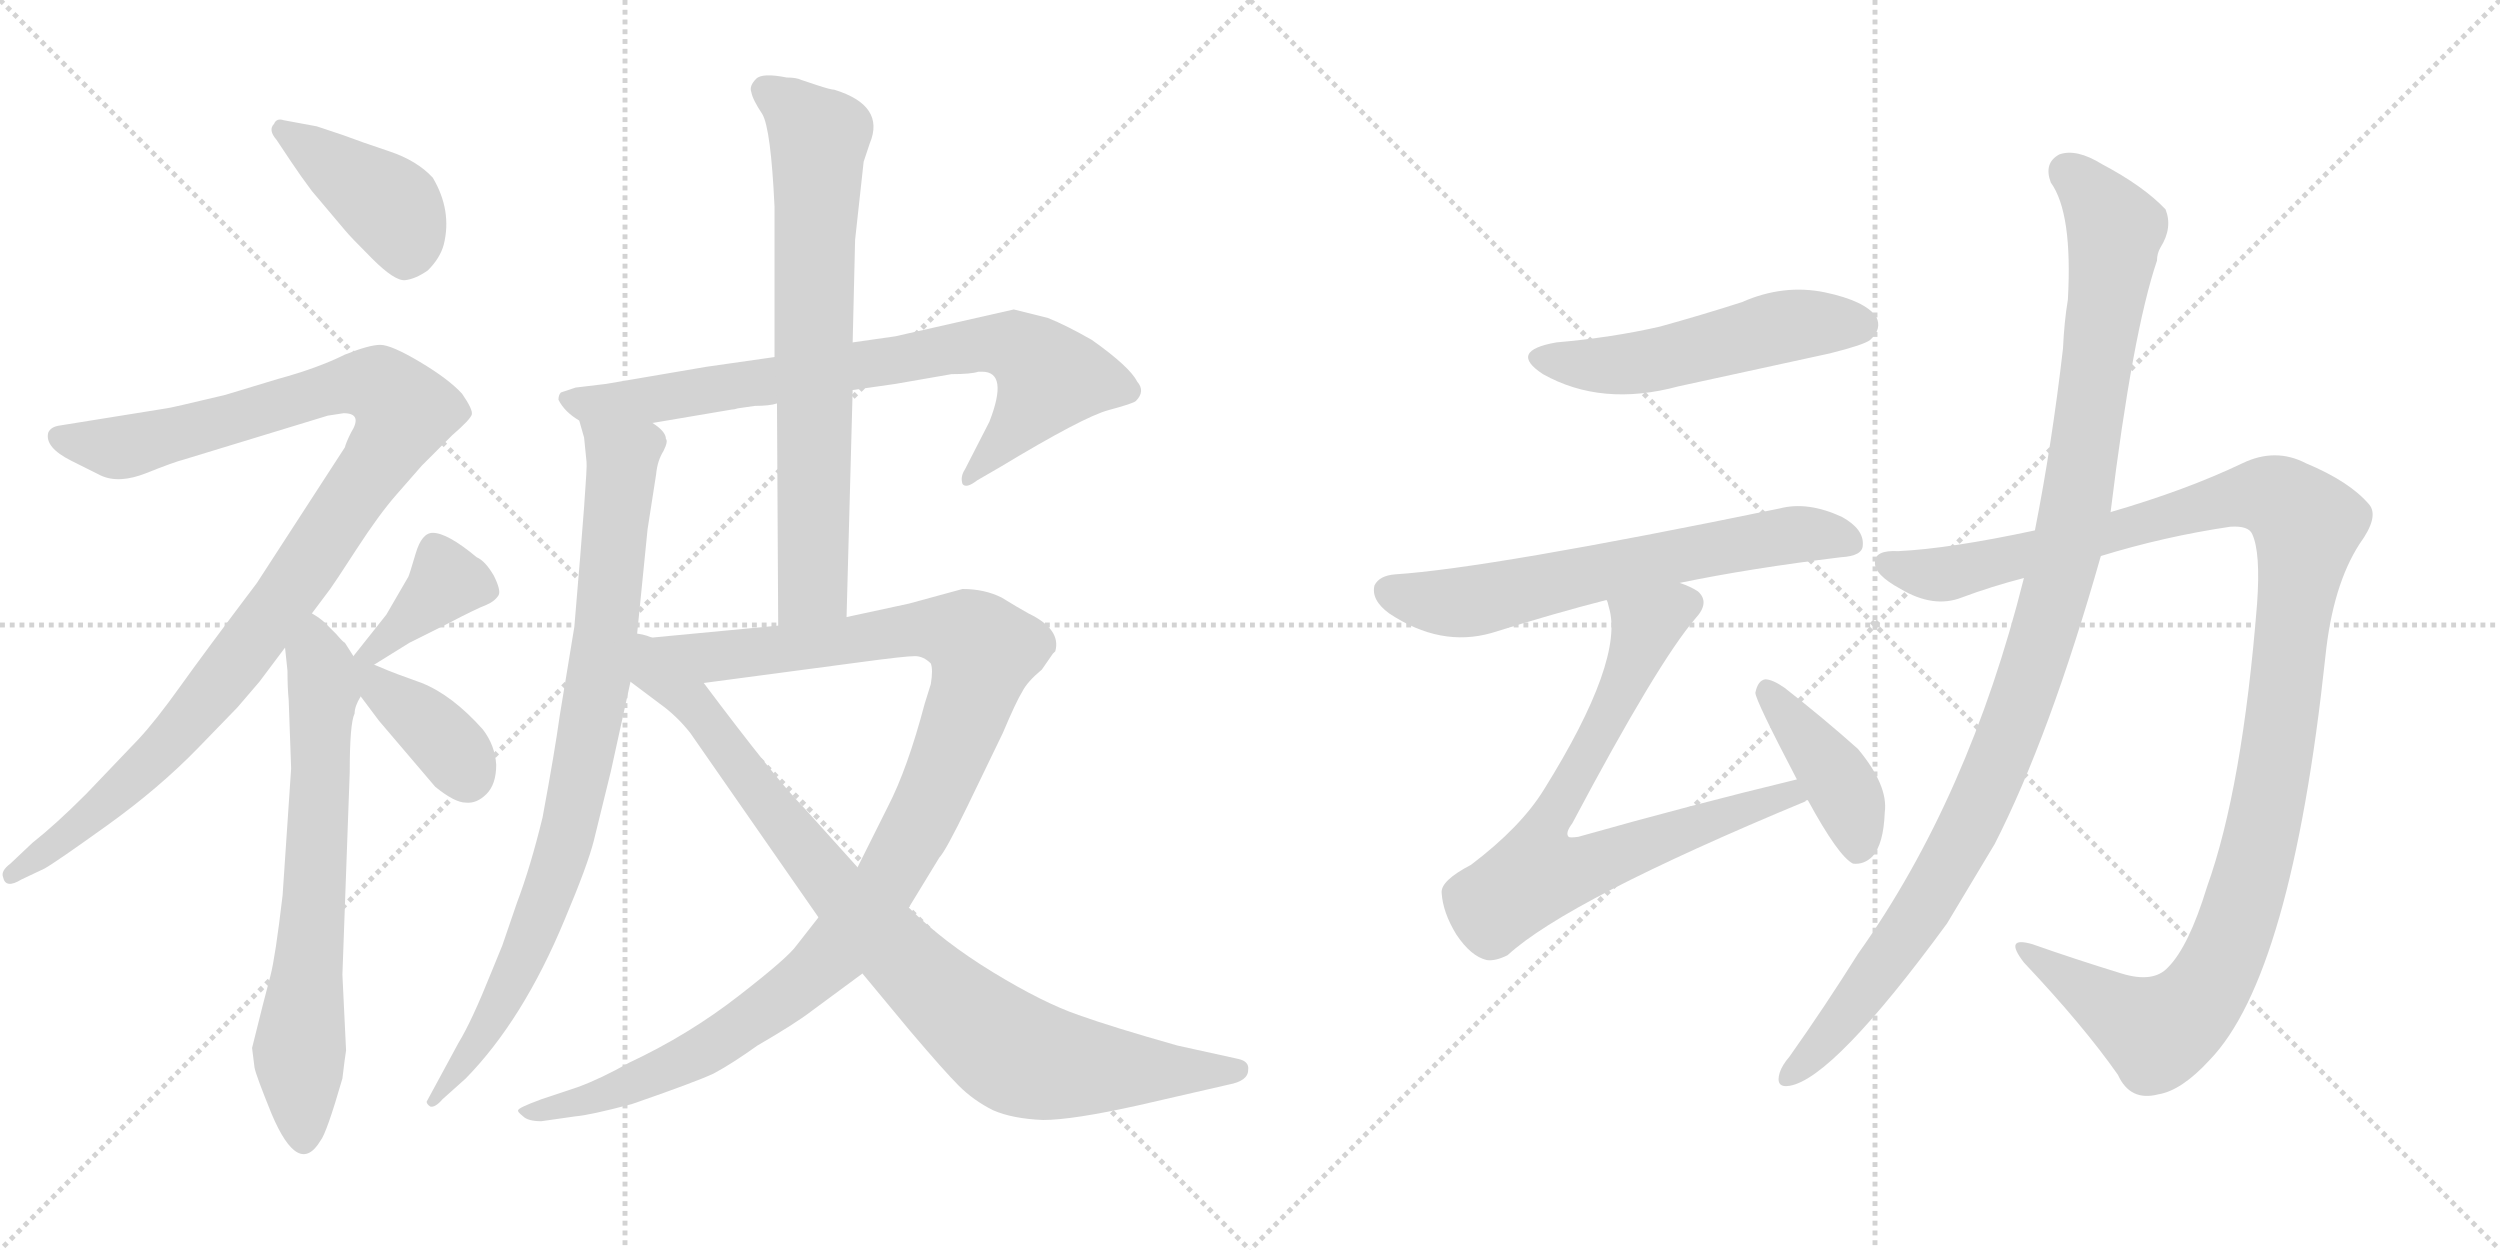 <svg version="1.1" viewBox="0 0 2048 1024" xmlns="http://www.w3.org/2000/svg">
  <g stroke="lightgray" stroke-dasharray="1,1" stroke-width="1" transform="scale(4, 4)">
    <line x1="0" y1="0" x2="256" y2="256"></line>
    <line x1="256" y1="0" x2="0" y2="256"></line>
    <line x1="128" y1="0" x2="128" y2="256"></line>
    <line x1="0" y1="128" x2="256" y2="128"></line>
    <line x1="256" y1="0" x2="512" y2="256"></line>
    <line x1="512" y1="0" x2="256" y2="256"></line>
    <line x1="384" y1="0" x2="384" y2="256"></line>
    <line x1="256" y1="128" x2="512" y2="128"></line>
  </g>
<g transform="scale(1, -1) translate(0, -850)">
   <style type="text/css">
    @keyframes keyframes0 {
      from {
       stroke: black;
       stroke-dashoffset: 410;
       stroke-width: 128;
       }
       57% {
       animation-timing-function: step-end;
       stroke: black;
       stroke-dashoffset: 0;
       stroke-width: 128;
       }
       to {
       stroke: black;
       stroke-width: 1024;
       }
       }
       #make-me-a-hanzi-animation-0 {
         animation: keyframes0 0.584s both;
         animation-delay: 0s;
         animation-timing-function: linear;
       }
    @keyframes keyframes1 {
      from {
       stroke: black;
       stroke-dashoffset: 1056;
       stroke-width: 128;
       }
       77% {
       animation-timing-function: step-end;
       stroke: black;
       stroke-dashoffset: 0;
       stroke-width: 128;
       }
       to {
       stroke: black;
       stroke-width: 1024;
       }
       }
       #make-me-a-hanzi-animation-1 {
         animation: keyframes1 1.109s both;
         animation-delay: 0.584s;
         animation-timing-function: linear;
       }
    @keyframes keyframes2 {
      from {
       stroke: black;
       stroke-dashoffset: 677;
       stroke-width: 128;
       }
       69% {
       animation-timing-function: step-end;
       stroke: black;
       stroke-dashoffset: 0;
       stroke-width: 128;
       }
       to {
       stroke: black;
       stroke-width: 1024;
       }
       }
       #make-me-a-hanzi-animation-2 {
         animation: keyframes2 0.801s both;
         animation-delay: 1.693s;
         animation-timing-function: linear;
       }
    @keyframes keyframes3 {
      from {
       stroke: black;
       stroke-dashoffset: 381;
       stroke-width: 128;
       }
       55% {
       animation-timing-function: step-end;
       stroke: black;
       stroke-dashoffset: 0;
       stroke-width: 128;
       }
       to {
       stroke: black;
       stroke-width: 1024;
       }
       }
       #make-me-a-hanzi-animation-3 {
         animation: keyframes3 0.56s both;
         animation-delay: 2.494s;
         animation-timing-function: linear;
       }
    @keyframes keyframes4 {
      from {
       stroke: black;
       stroke-dashoffset: 388;
       stroke-width: 128;
       }
       56% {
       animation-timing-function: step-end;
       stroke: black;
       stroke-dashoffset: 0;
       stroke-width: 128;
       }
       to {
       stroke: black;
       stroke-width: 1024;
       }
       }
       #make-me-a-hanzi-animation-4 {
         animation: keyframes4 0.566s both;
         animation-delay: 3.054s;
         animation-timing-function: linear;
       }
    @keyframes keyframes5 {
      from {
       stroke: black;
       stroke-dashoffset: 765;
       stroke-width: 128;
       }
       71% {
       animation-timing-function: step-end;
       stroke: black;
       stroke-dashoffset: 0;
       stroke-width: 128;
       }
       to {
       stroke: black;
       stroke-width: 1024;
       }
       }
       #make-me-a-hanzi-animation-5 {
         animation: keyframes5 0.873s both;
         animation-delay: 3.62s;
         animation-timing-function: linear;
       }
    @keyframes keyframes6 {
      from {
       stroke: black;
       stroke-dashoffset: 849;
       stroke-width: 128;
       }
       73% {
       animation-timing-function: step-end;
       stroke: black;
       stroke-dashoffset: 0;
       stroke-width: 128;
       }
       to {
       stroke: black;
       stroke-width: 1024;
       }
       }
       #make-me-a-hanzi-animation-6 {
         animation: keyframes6 0.941s both;
         animation-delay: 4.492s;
         animation-timing-function: linear;
       }
    @keyframes keyframes7 {
      from {
       stroke: black;
       stroke-dashoffset: 714;
       stroke-width: 128;
       }
       70% {
       animation-timing-function: step-end;
       stroke: black;
       stroke-dashoffset: 0;
       stroke-width: 128;
       }
       to {
       stroke: black;
       stroke-width: 1024;
       }
       }
       #make-me-a-hanzi-animation-7 {
         animation: keyframes7 0.831s both;
         animation-delay: 5.433s;
         animation-timing-function: linear;
       }
    @keyframes keyframes8 {
      from {
       stroke: black;
       stroke-dashoffset: 1111;
       stroke-width: 128;
       }
       78% {
       animation-timing-function: step-end;
       stroke: black;
       stroke-dashoffset: 0;
       stroke-width: 128;
       }
       to {
       stroke: black;
       stroke-width: 1024;
       }
       }
       #make-me-a-hanzi-animation-8 {
         animation: keyframes8 1.154s both;
         animation-delay: 6.264s;
         animation-timing-function: linear;
       }
    @keyframes keyframes9 {
      from {
       stroke: black;
       stroke-dashoffset: 883;
       stroke-width: 128;
       }
       74% {
       animation-timing-function: step-end;
       stroke: black;
       stroke-dashoffset: 0;
       stroke-width: 128;
       }
       to {
       stroke: black;
       stroke-width: 1024;
       }
       }
       #make-me-a-hanzi-animation-9 {
         animation: keyframes9 0.969s both;
         animation-delay: 7.418s;
         animation-timing-function: linear;
       }
    @keyframes keyframes10 {
      from {
       stroke: black;
       stroke-dashoffset: 517;
       stroke-width: 128;
       }
       63% {
       animation-timing-function: step-end;
       stroke: black;
       stroke-dashoffset: 0;
       stroke-width: 128;
       }
       to {
       stroke: black;
       stroke-width: 1024;
       }
       }
       #make-me-a-hanzi-animation-10 {
         animation: keyframes10 0.671s both;
         animation-delay: 8.387s;
         animation-timing-function: linear;
       }
    @keyframes keyframes11 {
      from {
       stroke: black;
       stroke-dashoffset: 640;
       stroke-width: 128;
       }
       68% {
       animation-timing-function: step-end;
       stroke: black;
       stroke-dashoffset: 0;
       stroke-width: 128;
       }
       to {
       stroke: black;
       stroke-width: 1024;
       }
       }
       #make-me-a-hanzi-animation-11 {
         animation: keyframes11 0.771s both;
         animation-delay: 9.058s;
         animation-timing-function: linear;
       }
    @keyframes keyframes12 {
      from {
       stroke: black;
       stroke-dashoffset: 748;
       stroke-width: 128;
       }
       71% {
       animation-timing-function: step-end;
       stroke: black;
       stroke-dashoffset: 0;
       stroke-width: 128;
       }
       to {
       stroke: black;
       stroke-width: 1024;
       }
       }
       #make-me-a-hanzi-animation-12 {
         animation: keyframes12 0.859s both;
         animation-delay: 9.829s;
         animation-timing-function: linear;
       }
    @keyframes keyframes13 {
      from {
       stroke: black;
       stroke-dashoffset: 410;
       stroke-width: 128;
       }
       57% {
       animation-timing-function: step-end;
       stroke: black;
       stroke-dashoffset: 0;
       stroke-width: 128;
       }
       to {
       stroke: black;
       stroke-width: 1024;
       }
       }
       #make-me-a-hanzi-animation-13 {
         animation: keyframes13 0.584s both;
         animation-delay: 10.687s;
         animation-timing-function: linear;
       }
    @keyframes keyframes14 {
      from {
       stroke: black;
       stroke-dashoffset: 1189;
       stroke-width: 128;
       }
       79% {
       animation-timing-function: step-end;
       stroke: black;
       stroke-dashoffset: 0;
       stroke-width: 128;
       }
       to {
       stroke: black;
       stroke-width: 1024;
       }
       }
       #make-me-a-hanzi-animation-14 {
         animation: keyframes14 1.218s both;
         animation-delay: 11.271s;
         animation-timing-function: linear;
       }
    @keyframes keyframes15 {
      from {
       stroke: black;
       stroke-dashoffset: 1074;
       stroke-width: 128;
       }
       78% {
       animation-timing-function: step-end;
       stroke: black;
       stroke-dashoffset: 0;
       stroke-width: 128;
       }
       to {
       stroke: black;
       stroke-width: 1024;
       }
       }
       #make-me-a-hanzi-animation-15 {
         animation: keyframes15 1.124s both;
         animation-delay: 12.489s;
         animation-timing-function: linear;
       }
</style>
<path d="M 238.5 717.5 Q 246.5 705.5 255.5 693.5 L 282.5 661.5 Q 286.5 656.5 305.0 638.0 Q 323.5 619.5 332.0 620.5 Q 340.5 621.5 350.5 628.5 Q 360.5 638.5 363.5 649.5 Q 370.5 677.5 354.5 704.5 Q 341.5 718.5 319.0 726.0 Q 296.5 733.5 280.5 739.5 L 259.5 746.5 L 232.5 751.5 Q 226.5 753.5 224.5 748.5 Q 219.5 743.5 226.5 735.5 L 238.5 717.5 Z" fill="lightgray"></path> 
<path d="M 281.5 511.5 Q 297.5 511.5 287.5 495.5 Q 283.5 487.5 282.5 483.5 L 210.5 372.5 Q 167.5 315.5 147.5 287.5 Q 127.5 259.5 113.5 244.5 L 70.5 199.5 Q 45.5 174.5 26.5 159.5 L 8.5 142.5 Q 0.5 136.5 2.5 131.5 Q 4.5 121.5 17.5 129.5 L 36.5 138.5 Q 45.5 143.5 88.0 174.0 Q 130.5 204.5 162.5 237.5 L 194.5 270.5 L 212.5 291.5 L 233.5 319.5 L 255.5 347.5 L 270.5 367.5 Q 273.5 371.5 292.0 400.0 Q 310.5 428.5 324.5 444.5 L 345.5 468.5 L 370.5 493.5 Q 385.5 506.5 386.5 510.5 Q 387.5 514.5 378.5 527.5 Q 367.5 539.5 344.0 553.5 Q 320.5 567.5 311.5 567.5 Q 302.5 567.5 282.5 559.5 Q 260.5 548.5 227.5 539.5 L 184.5 526.5 Q 138.5 515.5 136.5 515.5 L 49.5 501.5 Q 41.5 500.5 39.5 495.5 Q 36.5 483.5 58.5 472.5 L 82.5 460.5 Q 97.5 453.5 120.0 462.5 Q 142.5 471.5 150.5 473.5 L 268.5 509.5 L 281.5 511.5 Z" fill="lightgray"></path> 
<path d="M 233.5 319.5 L 235.5 300.5 Q 235.5 286.5 236.5 276.5 L 238.5 220.5 L 231.5 116.5 Q 225.5 65.5 221.5 50.5 Q 217.5 35.5 215.5 27.5 L 206.5 -8.5 L 208.5 -24.5 Q 209.5 -30.5 222.5 -62.5 Q 244.5 -114.5 262.5 -84.5 Q 267.5 -78.5 280.5 -33.5 Q 282.5 -16.5 283.5 -10.5 L 280.5 51.5 L 286.5 217.5 Q 286.5 257.5 290.5 265.5 Q 290.5 271.5 295.5 279.5 C 301.5 294.5 301.5 294.5 289.5 312.5 L 282.5 323.5 Q 281.5 323.5 275.5 330.5 L 266.5 339.5 Q 262.5 343.5 255.5 347.5 C 231.5 365.5 230.5 349.5 233.5 319.5 Z" fill="lightgray"></path> 
<path d="M 306.5 305.5 L 335.5 323.5 L 367.5 339.5 Q 390.5 351.5 398.5 354.5 Q 405.5 357.5 408.5 362.5 Q 410.5 366.5 404.5 378.5 Q 397.5 390.5 390.5 393.5 Q 366.5 413.5 354.5 413.5 Q 345.5 413.5 340.5 396.5 Q 335.5 379.5 334.5 377.5 L 316.5 346.5 L 289.5 312.5 C 270.5 289.5 281.5 289.5 306.5 305.5 Z" fill="lightgray"></path> 
<path d="M 295.5 279.5 L 310.5 259.5 L 356.5 205.5 Q 372.5 192.5 381.5 192.5 Q 390.5 191.5 398.5 199.5 Q 406.5 207.5 406.5 223.5 Q 405.5 239.5 395.5 252.5 Q 370.5 280.5 345.5 290.5 Q 320.5 299.5 318.5 300.5 L 306.5 305.5 C 278.5 317.5 267.5 317.5 295.5 279.5 Z" fill="lightgray"></path> 
<path d="M 698.5 530.5 L 733.5 535.5 L 779.5 543.5 Q 795.5 543.5 801.5 545.5 L 804.5 545.5 Q 826.5 545.5 810.5 504.5 L 790.5 465.5 Q 786.5 459.5 788.5 453.5 Q 791.5 449.5 800.5 456.5 L 819.5 467.5 Q 887.5 508.5 908.0 514.0 Q 928.5 519.5 930.5 521.5 Q 938.5 529.5 931.5 537.5 Q 925.5 549.5 894.5 571.5 Q 873.5 583.5 858.5 589.5 L 830.5 596.5 L 733.5 574.5 L 698.5 569.5 L 634.5 557.5 L 578.5 549.5 L 496.5 535.5 L 471.5 532.5 L 459.5 528.5 Q 457.5 526.5 457.5 522.5 Q 462.5 512.5 474.5 505.5 L 534.5 503.5 L 599.5 514.5 Q 601.5 514.5 604.5 515.5 L 618.5 517.5 Q 630.5 517.5 636.5 519.5 L 698.5 530.5 Z" fill="lightgray"></path> 
<path d="M 480.5 471.5 Q 481.5 465.5 470.5 336.5 L 458.5 263.5 Q 454.5 234.5 444.5 180.5 Q 434.5 139.5 423.5 110.5 L 411.5 75.5 L 402.5 53.5 Q 386.5 13.5 375.5 -4.5 L 349.5 -52.5 Q 349.5 -54.5 352.5 -56.5 Q 356.5 -57.5 362.5 -50.5 L 381.5 -33.5 Q 428.5 14.5 462.5 96.5 Q 481.5 141.5 486.5 161.5 L 500.5 218.5 L 516.5 291.5 L 521.5 326.5 L 530.5 416.5 L 537.5 461.5 Q 538.5 472.5 543.5 480.5 Q 547.5 488.5 545.5 490.5 Q 545.5 496.5 534.5 503.5 C 515.5 526.5 467.5 534.5 474.5 505.5 L 478.5 491.5 L 480.5 471.5 Z" fill="lightgray"></path> 
<path d="M 693.5 344.5 L 698.5 530.5 L 698.5 569.5 L 700.5 653.5 L 707.5 717.5 L 712.5 732.5 Q 725.5 763.5 683.5 776.5 Q 680.5 776.5 668.5 780.5 L 656.5 784.5 Q 652.5 786.5 644.5 786.5 Q 624.5 790.5 619.5 785.5 Q 613.5 779.5 615.5 774.5 Q 616.5 768.5 624.5 756.5 Q 631.5 744.5 634.5 680.5 L 634.5 557.5 L 636.5 519.5 L 637.5 337.5 C 637.5 307.5 692.5 314.5 693.5 344.5 Z" fill="lightgray"></path> 
<path d="M 670.5 98.5 L 652.5 75.5 Q 645.5 65.5 605.5 34.5 Q 564.5 2.5 515.5 -20.5 Q 492.5 -33.5 473.5 -40.5 L 443.5 -50.5 Q 424.5 -57.5 424.5 -59.5 Q 423.5 -60.5 428.5 -64.5 Q 432.5 -68.5 443.5 -68.5 L 471.5 -64.5 Q 483.5 -63.5 517.5 -54.5 Q 569.5 -36.5 584.5 -29.5 Q 599.5 -21.5 620.5 -6.5 Q 651.5 11.5 664.5 21.5 L 706.5 52.5 L 744.5 106.5 L 769.5 147.5 Q 774.5 152.5 792.5 189.5 L 821.5 249.5 Q 832.5 275.5 837.5 283.5 Q 841.5 291.5 853.5 301.5 Q 860.5 311.5 862.5 314.5 L 864.5 316.5 Q 869.5 334.5 842.5 347.5 Q 833.5 352.5 820.5 360.5 Q 806.5 367.5 788.5 367.5 L 744.5 355.5 L 693.5 344.5 L 637.5 337.5 L 521.5 326.5 C 491.5 323.5 546.5 286.5 576.5 290.5 L 704.5 307.5 Q 741.5 312.5 749.5 312.5 Q 756.5 312.5 762.5 306.5 Q 764.5 301.5 762.5 289.5 L 757.5 273.5 Q 743.5 220.5 727.5 189.5 L 702.5 139.5 L 670.5 98.5 Z" fill="lightgray"></path> 
<path d="M 516.5 291.5 L 540.5 273.5 Q 554.5 263.5 565.5 249.5 L 670.5 98.5 L 706.5 52.5 L 745.5 5.5 Q 773.5 -27.5 785.5 -39.5 Q 797.5 -51.5 813.5 -59.5 Q 829.5 -66.5 854.5 -67.5 Q 878.5 -67.5 932.5 -55.5 L 1006.5 -38.5 Q 1022.5 -35.5 1022.5 -26.5 Q 1023.5 -19.5 1014.5 -17.5 L 964.5 -6.5 Q 911.5 8.5 883.5 18.5 Q 854.5 28.5 813.5 53.5 Q 772.5 78.5 744.5 106.5 L 702.5 139.5 L 657.5 189.5 Q 636.5 210.5 576.5 290.5 C 521.5 363.5 476.5 321.5 516.5 291.5 Z" fill="lightgray"></path> 
<path d="M 1275.0 569.5 Q 1235.0 562.5 1264.0 543.5 Q 1312.0 516.5 1375.0 533.5 L 1499.0 560.5 Q 1527.0 567.5 1532.0 571.5 Q 1542.0 580.5 1537.0 590.5 Q 1528.0 603.5 1495.0 610.5 Q 1461.0 617.5 1427.0 602.5 Q 1396.0 592.5 1360.0 582.5 Q 1321.0 573.5 1275.0 569.5 Z" fill="lightgray"></path> 
<path d="M 1376.0 372.5 Q 1434.0 384.5 1508.0 393.5 Q 1526.0 394.5 1526.0 403.5 Q 1527.0 416.5 1509.0 426.5 Q 1481.0 439.5 1458.0 433.5 Q 1220.0 384.5 1143.0 379.5 Q 1130.0 378.5 1126.0 370.5 Q 1123.0 358.5 1138.0 347.5 Q 1180.0 319.5 1222.0 331.5 Q 1273.0 347.5 1316.0 358.5 L 1376.0 372.5 Z" fill="lightgray"></path> 
<path d="M 1472.0 211.5 Q 1385.0 190.5 1293.0 164.5 Q 1286.0 163.5 1285.0 164.5 Q 1282.0 167.5 1288.0 175.5 Q 1358.0 307.5 1389.0 343.5 Q 1401.0 356.5 1391.0 365.5 Q 1385.0 369.5 1376.0 372.5 C 1349.0 385.5 1309.0 387.5 1316.0 358.5 Q 1317.0 357.5 1318.0 352.5 Q 1331.0 309.5 1265.0 203.5 Q 1246.0 172.5 1205.0 141.5 Q 1180.0 128.5 1181.0 118.5 Q 1182.0 102.5 1193.0 84.5 Q 1205.0 66.5 1218.0 63.5 Q 1225.0 62.5 1235.0 67.5 Q 1284.0 112.5 1479.0 193.5 Q 1479.0 194.5 1481.0 194.5 C 1509.0 206.5 1501.0 218.5 1472.0 211.5 Z" fill="lightgray"></path> 
<path d="M 1481.0 194.5 Q 1506.0 148.5 1518.0 142.5 Q 1527.0 141.5 1534.0 148.5 Q 1543.0 158.5 1544.0 184.5 Q 1547.0 206.5 1522.0 236.5 Q 1494.0 261.5 1462.0 286.5 Q 1452.0 293.5 1446.0 293.5 Q 1440.0 292.5 1438.0 282.5 Q 1438.0 276.5 1472.0 211.5 L 1481.0 194.5 Z" fill="lightgray"></path> 
<path d="M 1721.0 394.5 Q 1773.0 410.5 1827.0 418.5 Q 1842.0 419.5 1845.0 412.5 Q 1852.0 397.5 1849.0 355.5 Q 1837.0 204.5 1808.0 123.5 Q 1793.0 74.5 1776.0 57.5 Q 1764.0 44.5 1738.0 52.5 Q 1699.0 64.5 1665.0 76.5 Q 1641.0 83.5 1658.0 61.5 Q 1707.0 9.5 1735.0 -30.5 Q 1745.0 -52.5 1768.0 -46.5 Q 1787.0 -43.5 1810.0 -18.5 Q 1877.0 50.5 1905.0 312.5 Q 1911.0 370.5 1933.0 404.5 Q 1949.0 426.5 1941.0 436.5 Q 1925.0 455.5 1889.0 470.5 Q 1864.0 483.5 1837.0 470.5 Q 1791.0 448.5 1729.0 430.5 L 1667.0 415.5 Q 1597.0 400.5 1555.0 398.5 Q 1536.0 399.5 1536.0 389.5 Q 1535.0 379.5 1557.0 367.5 Q 1584.0 351.5 1607.0 360.5 Q 1631.0 369.5 1658.0 376.5 L 1721.0 394.5 Z" fill="lightgray"></path> 
<path d="M 1658.0 376.5 Q 1613.0 196.5 1522.0 68.5 Q 1495.0 25.5 1466.0 -15.5 Q 1460.0 -22.5 1458.0 -28.5 Q 1454.0 -41.5 1466.0 -39.5 Q 1502.0 -33.5 1595.0 93.5 L 1634.0 158.5 Q 1679.0 246.5 1721.0 394.5 L 1729.0 430.5 Q 1747.0 577.5 1767.0 636.5 Q 1767.0 642.5 1770.0 647.5 Q 1780.0 663.5 1774.0 678.5 Q 1756.0 697.5 1722.0 715.5 Q 1701.0 728.5 1687.0 723.5 Q 1674.0 716.5 1680.0 700.5 Q 1698.0 675.5 1694.0 604.5 Q 1691.0 586.5 1690.0 564.5 Q 1681.0 486.5 1667.0 415.5 L 1658.0 376.5 Z" fill="lightgray"></path> 
      <clipPath id="make-me-a-hanzi-clip-0">
      <path d="M 238.5 717.5 Q 246.5 705.5 255.5 693.5 L 282.5 661.5 Q 286.5 656.5 305.0 638.0 Q 323.5 619.5 332.0 620.5 Q 340.5 621.5 350.5 628.5 Q 360.5 638.5 363.5 649.5 Q 370.5 677.5 354.5 704.5 Q 341.5 718.5 319.0 726.0 Q 296.5 733.5 280.5 739.5 L 259.5 746.5 L 232.5 751.5 Q 226.5 753.5 224.5 748.5 Q 219.5 743.5 226.5 735.5 L 238.5 717.5 Z" fill="lightgray"></path>
      </clipPath>
      <path clip-path="url(#make-me-a-hanzi-clip-0)" d="M 231.5 742.5 L 321.5 679.5 L 330.5 661.5 L 332.5 637.5 " fill="none" id="make-me-a-hanzi-animation-0" stroke-dasharray="282 564" stroke-linecap="round"></path>

      <clipPath id="make-me-a-hanzi-clip-1">
      <path d="M 281.5 511.5 Q 297.5 511.5 287.5 495.5 Q 283.5 487.5 282.5 483.5 L 210.5 372.5 Q 167.5 315.5 147.5 287.5 Q 127.5 259.5 113.5 244.5 L 70.5 199.5 Q 45.5 174.5 26.5 159.5 L 8.5 142.5 Q 0.5 136.5 2.5 131.5 Q 4.5 121.5 17.5 129.5 L 36.5 138.5 Q 45.5 143.5 88.0 174.0 Q 130.5 204.5 162.5 237.5 L 194.5 270.5 L 212.5 291.5 L 233.5 319.5 L 255.5 347.5 L 270.5 367.5 Q 273.5 371.5 292.0 400.0 Q 310.5 428.5 324.5 444.5 L 345.5 468.5 L 370.5 493.5 Q 385.5 506.5 386.5 510.5 Q 387.5 514.5 378.5 527.5 Q 367.5 539.5 344.0 553.5 Q 320.5 567.5 311.5 567.5 Q 302.5 567.5 282.5 559.5 Q 260.5 548.5 227.5 539.5 L 184.5 526.5 Q 138.5 515.5 136.5 515.5 L 49.5 501.5 Q 41.5 500.5 39.5 495.5 Q 36.5 483.5 58.5 472.5 L 82.5 460.5 Q 97.5 453.5 120.0 462.5 Q 142.5 471.5 150.5 473.5 L 268.5 509.5 L 281.5 511.5 Z" fill="lightgray"></path>
      </clipPath>
      <path clip-path="url(#make-me-a-hanzi-clip-1)" d="M 48.5 491.5 L 105.5 484.5 L 286.5 535.5 L 311.5 533.5 L 331.5 512.5 L 232.5 358.5 L 150.5 255.5 L 71.5 176.5 L 10.5 134.5 " fill="none" id="make-me-a-hanzi-animation-1" stroke-dasharray="928 1856" stroke-linecap="round"></path>

      <clipPath id="make-me-a-hanzi-clip-2">
      <path d="M 233.5 319.5 L 235.5 300.5 Q 235.5 286.5 236.5 276.5 L 238.5 220.5 L 231.5 116.5 Q 225.5 65.5 221.5 50.5 Q 217.5 35.5 215.5 27.5 L 206.5 -8.5 L 208.5 -24.5 Q 209.5 -30.5 222.5 -62.5 Q 244.5 -114.5 262.5 -84.5 Q 267.5 -78.5 280.5 -33.5 Q 282.5 -16.5 283.5 -10.5 L 280.5 51.5 L 286.5 217.5 Q 286.5 257.5 290.5 265.5 Q 290.5 271.5 295.5 279.5 C 301.5 294.5 301.5 294.5 289.5 312.5 L 282.5 323.5 Q 281.5 323.5 275.5 330.5 L 266.5 339.5 Q 262.5 343.5 255.5 347.5 C 231.5 365.5 230.5 349.5 233.5 319.5 Z" fill="lightgray"></path>
      </clipPath>
      <path clip-path="url(#make-me-a-hanzi-clip-2)" d="M 257.5 338.5 L 265.5 281.5 L 245.5 -10.5 L 248.5 -81.5 " fill="none" id="make-me-a-hanzi-animation-2" stroke-dasharray="549 1098" stroke-linecap="round"></path>

      <clipPath id="make-me-a-hanzi-clip-3">
      <path d="M 306.5 305.5 L 335.5 323.5 L 367.5 339.5 Q 390.5 351.5 398.5 354.5 Q 405.5 357.5 408.5 362.5 Q 410.5 366.5 404.5 378.5 Q 397.5 390.5 390.5 393.5 Q 366.5 413.5 354.5 413.5 Q 345.5 413.5 340.5 396.5 Q 335.5 379.5 334.5 377.5 L 316.5 346.5 L 289.5 312.5 C 270.5 289.5 281.5 289.5 306.5 305.5 Z" fill="lightgray"></path>
      </clipPath>
      <path clip-path="url(#make-me-a-hanzi-clip-3)" d="M 397.5 365.5 L 366.5 373.5 L 305.5 316.5 L 296.5 316.5 " fill="none" id="make-me-a-hanzi-animation-3" stroke-dasharray="253 506" stroke-linecap="round"></path>

      <clipPath id="make-me-a-hanzi-clip-4">
      <path d="M 295.5 279.5 L 310.5 259.5 L 356.5 205.5 Q 372.5 192.5 381.5 192.5 Q 390.5 191.5 398.5 199.5 Q 406.5 207.5 406.5 223.5 Q 405.5 239.5 395.5 252.5 Q 370.5 280.5 345.5 290.5 Q 320.5 299.5 318.5 300.5 L 306.5 305.5 C 278.5 317.5 267.5 317.5 295.5 279.5 Z" fill="lightgray"></path>
      </clipPath>
      <path clip-path="url(#make-me-a-hanzi-clip-4)" d="M 292.5 307.5 L 368.5 238.5 L 382.5 212.5 " fill="none" id="make-me-a-hanzi-animation-4" stroke-dasharray="260 520" stroke-linecap="round"></path>

      <clipPath id="make-me-a-hanzi-clip-5">
      <path d="M 698.5 530.5 L 733.5 535.5 L 779.5 543.5 Q 795.5 543.5 801.5 545.5 L 804.5 545.5 Q 826.5 545.5 810.5 504.5 L 790.5 465.5 Q 786.5 459.5 788.5 453.5 Q 791.5 449.5 800.5 456.5 L 819.5 467.5 Q 887.5 508.5 908.0 514.0 Q 928.5 519.5 930.5 521.5 Q 938.5 529.5 931.5 537.5 Q 925.5 549.5 894.5 571.5 Q 873.5 583.5 858.5 589.5 L 830.5 596.5 L 733.5 574.5 L 698.5 569.5 L 634.5 557.5 L 578.5 549.5 L 496.5 535.5 L 471.5 532.5 L 459.5 528.5 Q 457.5 526.5 457.5 522.5 Q 462.5 512.5 474.5 505.5 L 534.5 503.5 L 599.5 514.5 Q 601.5 514.5 604.5 515.5 L 618.5 517.5 Q 630.5 517.5 636.5 519.5 L 698.5 530.5 Z" fill="lightgray"></path>
      </clipPath>
      <path clip-path="url(#make-me-a-hanzi-clip-5)" d="M 467.5 522.5 L 537.5 522.5 L 772.5 563.5 L 830.5 566.5 L 849.5 553.5 L 856.5 534.5 L 821.5 485.5 L 793.5 458.5 " fill="none" id="make-me-a-hanzi-animation-5" stroke-dasharray="637 1274" stroke-linecap="round"></path>

      <clipPath id="make-me-a-hanzi-clip-6">
      <path d="M 480.5 471.5 Q 481.5 465.5 470.5 336.5 L 458.5 263.5 Q 454.5 234.5 444.5 180.5 Q 434.5 139.5 423.5 110.5 L 411.5 75.5 L 402.5 53.5 Q 386.5 13.5 375.5 -4.5 L 349.5 -52.5 Q 349.5 -54.5 352.5 -56.5 Q 356.5 -57.5 362.5 -50.5 L 381.5 -33.5 Q 428.5 14.5 462.5 96.5 Q 481.5 141.5 486.5 161.5 L 500.5 218.5 L 516.5 291.5 L 521.5 326.5 L 530.5 416.5 L 537.5 461.5 Q 538.5 472.5 543.5 480.5 Q 547.5 488.5 545.5 490.5 Q 545.5 496.5 534.5 503.5 C 515.5 526.5 467.5 534.5 474.5 505.5 L 478.5 491.5 L 480.5 471.5 Z" fill="lightgray"></path>
      </clipPath>
      <path clip-path="url(#make-me-a-hanzi-clip-6)" d="M 481.5 500.5 L 509.5 470.5 L 491.5 301.5 L 466.5 173.5 L 435.5 80.5 L 408.5 24.5 L 355.5 -50.5 " fill="none" id="make-me-a-hanzi-animation-6" stroke-dasharray="721 1442" stroke-linecap="round"></path>

      <clipPath id="make-me-a-hanzi-clip-7">
      <path d="M 693.5 344.5 L 698.5 530.5 L 698.5 569.5 L 700.5 653.5 L 707.5 717.5 L 712.5 732.5 Q 725.5 763.5 683.5 776.5 Q 680.5 776.5 668.5 780.5 L 656.5 784.5 Q 652.5 786.5 644.5 786.5 Q 624.5 790.5 619.5 785.5 Q 613.5 779.5 615.5 774.5 Q 616.5 768.5 624.5 756.5 Q 631.5 744.5 634.5 680.5 L 634.5 557.5 L 636.5 519.5 L 637.5 337.5 C 637.5 307.5 692.5 314.5 693.5 344.5 Z" fill="lightgray"></path>
      </clipPath>
      <path clip-path="url(#make-me-a-hanzi-clip-7)" d="M 627.5 775.5 L 670.5 736.5 L 666.5 369.5 L 643.5 345.5 " fill="none" id="make-me-a-hanzi-animation-7" stroke-dasharray="586 1172" stroke-linecap="round"></path>

      <clipPath id="make-me-a-hanzi-clip-8">
      <path d="M 670.5 98.5 L 652.5 75.5 Q 645.5 65.5 605.5 34.5 Q 564.5 2.5 515.5 -20.5 Q 492.5 -33.5 473.5 -40.5 L 443.5 -50.5 Q 424.5 -57.5 424.5 -59.5 Q 423.5 -60.5 428.5 -64.5 Q 432.5 -68.5 443.5 -68.5 L 471.5 -64.5 Q 483.5 -63.5 517.5 -54.5 Q 569.5 -36.5 584.5 -29.5 Q 599.5 -21.5 620.5 -6.5 Q 651.5 11.5 664.5 21.5 L 706.5 52.5 L 744.5 106.5 L 769.5 147.5 Q 774.5 152.5 792.5 189.5 L 821.5 249.5 Q 832.5 275.5 837.5 283.5 Q 841.5 291.5 853.5 301.5 Q 860.5 311.5 862.5 314.5 L 864.5 316.5 Q 869.5 334.5 842.5 347.5 Q 833.5 352.5 820.5 360.5 Q 806.5 367.5 788.5 367.5 L 744.5 355.5 L 693.5 344.5 L 637.5 337.5 L 521.5 326.5 C 491.5 323.5 546.5 286.5 576.5 290.5 L 704.5 307.5 Q 741.5 312.5 749.5 312.5 Q 756.5 312.5 762.5 306.5 Q 764.5 301.5 762.5 289.5 L 757.5 273.5 Q 743.5 220.5 727.5 189.5 L 702.5 139.5 L 670.5 98.5 Z" fill="lightgray"></path>
      </clipPath>
      <path clip-path="url(#make-me-a-hanzi-clip-8)" d="M 528.5 325.5 L 581.5 311.5 L 757.5 335.5 L 791.5 330.5 L 805.5 313.5 L 762.5 191.5 L 725.5 125.5 L 675.5 61.5 L 617.5 15.5 L 539.5 -29.5 L 463.5 -56.5 L 428.5 -60.5 " fill="none" id="make-me-a-hanzi-animation-8" stroke-dasharray="983 1966" stroke-linecap="round"></path>

      <clipPath id="make-me-a-hanzi-clip-9">
      <path d="M 516.5 291.5 L 540.5 273.5 Q 554.5 263.5 565.5 249.5 L 670.5 98.5 L 706.5 52.5 L 745.5 5.5 Q 773.5 -27.5 785.5 -39.5 Q 797.5 -51.5 813.5 -59.5 Q 829.5 -66.5 854.5 -67.5 Q 878.5 -67.5 932.5 -55.5 L 1006.5 -38.5 Q 1022.5 -35.5 1022.5 -26.5 Q 1023.5 -19.5 1014.5 -17.5 L 964.5 -6.5 Q 911.5 8.5 883.5 18.5 Q 854.5 28.5 813.5 53.5 Q 772.5 78.5 744.5 106.5 L 702.5 139.5 L 657.5 189.5 Q 636.5 210.5 576.5 290.5 C 521.5 363.5 476.5 321.5 516.5 291.5 Z" fill="lightgray"></path>
      </clipPath>
      <path clip-path="url(#make-me-a-hanzi-clip-9)" d="M 525.5 320.5 L 534.5 298.5 L 570.5 272.5 L 686.5 118.5 L 821.5 -7.5 L 880.5 -24.5 L 1000.5 -27.5 " fill="none" id="make-me-a-hanzi-animation-9" stroke-dasharray="755 1510" stroke-linecap="round"></path>

      <clipPath id="make-me-a-hanzi-clip-10">
      <path d="M 1275.0 569.5 Q 1235.0 562.5 1264.0 543.5 Q 1312.0 516.5 1375.0 533.5 L 1499.0 560.5 Q 1527.0 567.5 1532.0 571.5 Q 1542.0 580.5 1537.0 590.5 Q 1528.0 603.5 1495.0 610.5 Q 1461.0 617.5 1427.0 602.5 Q 1396.0 592.5 1360.0 582.5 Q 1321.0 573.5 1275.0 569.5 Z" fill="lightgray"></path>
      </clipPath>
      <path clip-path="url(#make-me-a-hanzi-clip-10)" d="M 1267.0 557.5 L 1330.0 551.5 L 1464.0 583.5 L 1524.0 583.5 " fill="none" id="make-me-a-hanzi-animation-10" stroke-dasharray="389 778" stroke-linecap="round"></path>

      <clipPath id="make-me-a-hanzi-clip-11">
      <path d="M 1376.0 372.5 Q 1434.0 384.5 1508.0 393.5 Q 1526.0 394.5 1526.0 403.5 Q 1527.0 416.5 1509.0 426.5 Q 1481.0 439.5 1458.0 433.5 Q 1220.0 384.5 1143.0 379.5 Q 1130.0 378.5 1126.0 370.5 Q 1123.0 358.5 1138.0 347.5 Q 1180.0 319.5 1222.0 331.5 Q 1273.0 347.5 1316.0 358.5 L 1376.0 372.5 Z" fill="lightgray"></path>
      </clipPath>
      <path clip-path="url(#make-me-a-hanzi-clip-11)" d="M 1137.0 365.5 L 1200.0 356.5 L 1427.0 406.5 L 1475.0 412.5 L 1514.0 406.5 " fill="none" id="make-me-a-hanzi-animation-11" stroke-dasharray="512 1024" stroke-linecap="round"></path>

      <clipPath id="make-me-a-hanzi-clip-12">
      <path d="M 1472.0 211.5 Q 1385.0 190.5 1293.0 164.5 Q 1286.0 163.5 1285.0 164.5 Q 1282.0 167.5 1288.0 175.5 Q 1358.0 307.5 1389.0 343.5 Q 1401.0 356.5 1391.0 365.5 Q 1385.0 369.5 1376.0 372.5 C 1349.0 385.5 1309.0 387.5 1316.0 358.5 Q 1317.0 357.5 1318.0 352.5 Q 1331.0 309.5 1265.0 203.5 Q 1246.0 172.5 1205.0 141.5 Q 1180.0 128.5 1181.0 118.5 Q 1182.0 102.5 1193.0 84.5 Q 1205.0 66.5 1218.0 63.5 Q 1225.0 62.5 1235.0 67.5 Q 1284.0 112.5 1479.0 193.5 Q 1479.0 194.5 1481.0 194.5 C 1509.0 206.5 1501.0 218.5 1472.0 211.5 Z" fill="lightgray"></path>
      </clipPath>
      <path clip-path="url(#make-me-a-hanzi-clip-12)" d="M 1382.0 355.5 L 1348.0 336.5 L 1325.0 278.5 L 1262.0 162.5 L 1259.0 133.5 L 1289.0 136.5 L 1453.0 196.5 L 1478.0 198.5 " fill="none" id="make-me-a-hanzi-animation-12" stroke-dasharray="620 1240" stroke-linecap="round"></path>

      <clipPath id="make-me-a-hanzi-clip-13">
      <path d="M 1481.0 194.5 Q 1506.0 148.5 1518.0 142.5 Q 1527.0 141.5 1534.0 148.5 Q 1543.0 158.5 1544.0 184.5 Q 1547.0 206.5 1522.0 236.5 Q 1494.0 261.5 1462.0 286.5 Q 1452.0 293.5 1446.0 293.5 Q 1440.0 292.5 1438.0 282.5 Q 1438.0 276.5 1472.0 211.5 L 1481.0 194.5 Z" fill="lightgray"></path>
      </clipPath>
      <path clip-path="url(#make-me-a-hanzi-clip-13)" d="M 1447.0 284.5 L 1505.0 212.5 L 1519.0 179.5 L 1521.0 153.5 " fill="none" id="make-me-a-hanzi-animation-13" stroke-dasharray="282 564" stroke-linecap="round"></path>

      <clipPath id="make-me-a-hanzi-clip-14">
      <path d="M 1721.0 394.5 Q 1773.0 410.5 1827.0 418.5 Q 1842.0 419.5 1845.0 412.5 Q 1852.0 397.5 1849.0 355.5 Q 1837.0 204.5 1808.0 123.5 Q 1793.0 74.5 1776.0 57.5 Q 1764.0 44.5 1738.0 52.5 Q 1699.0 64.5 1665.0 76.5 Q 1641.0 83.5 1658.0 61.5 Q 1707.0 9.5 1735.0 -30.5 Q 1745.0 -52.5 1768.0 -46.5 Q 1787.0 -43.5 1810.0 -18.5 Q 1877.0 50.5 1905.0 312.5 Q 1911.0 370.5 1933.0 404.5 Q 1949.0 426.5 1941.0 436.5 Q 1925.0 455.5 1889.0 470.5 Q 1864.0 483.5 1837.0 470.5 Q 1791.0 448.5 1729.0 430.5 L 1667.0 415.5 Q 1597.0 400.5 1555.0 398.5 Q 1536.0 399.5 1536.0 389.5 Q 1535.0 379.5 1557.0 367.5 Q 1584.0 351.5 1607.0 360.5 Q 1631.0 369.5 1658.0 376.5 L 1721.0 394.5 Z" fill="lightgray"></path>
      </clipPath>
      <path clip-path="url(#make-me-a-hanzi-clip-14)" d="M 1546.0 387.5 L 1596.0 380.5 L 1842.0 444.5 L 1870.0 439.5 L 1890.0 420.5 L 1860.0 198.5 L 1844.0 129.5 L 1807.0 38.5 L 1787.0 16.5 L 1766.0 5.5 L 1658.0 70.5 " fill="none" id="make-me-a-hanzi-animation-14" stroke-dasharray="1061 2122" stroke-linecap="round"></path>

      <clipPath id="make-me-a-hanzi-clip-15">
      <path d="M 1658.0 376.5 Q 1613.0 196.5 1522.0 68.5 Q 1495.0 25.5 1466.0 -15.5 Q 1460.0 -22.5 1458.0 -28.5 Q 1454.0 -41.5 1466.0 -39.5 Q 1502.0 -33.5 1595.0 93.5 L 1634.0 158.5 Q 1679.0 246.5 1721.0 394.5 L 1729.0 430.5 Q 1747.0 577.5 1767.0 636.5 Q 1767.0 642.5 1770.0 647.5 Q 1780.0 663.5 1774.0 678.5 Q 1756.0 697.5 1722.0 715.5 Q 1701.0 728.5 1687.0 723.5 Q 1674.0 716.5 1680.0 700.5 Q 1698.0 675.5 1694.0 604.5 Q 1691.0 586.5 1690.0 564.5 Q 1681.0 486.5 1667.0 415.5 L 1658.0 376.5 Z" fill="lightgray"></path>
      </clipPath>
      <path clip-path="url(#make-me-a-hanzi-clip-15)" d="M 1694.0 708.5 L 1733.0 662.5 L 1702.0 444.5 L 1677.0 340.5 L 1620.0 186.5 L 1570.0 96.5 L 1509.0 14.5 L 1467.0 -30.5 " fill="none" id="make-me-a-hanzi-animation-15" stroke-dasharray="946 1892" stroke-linecap="round"></path>

</g>
</svg>
